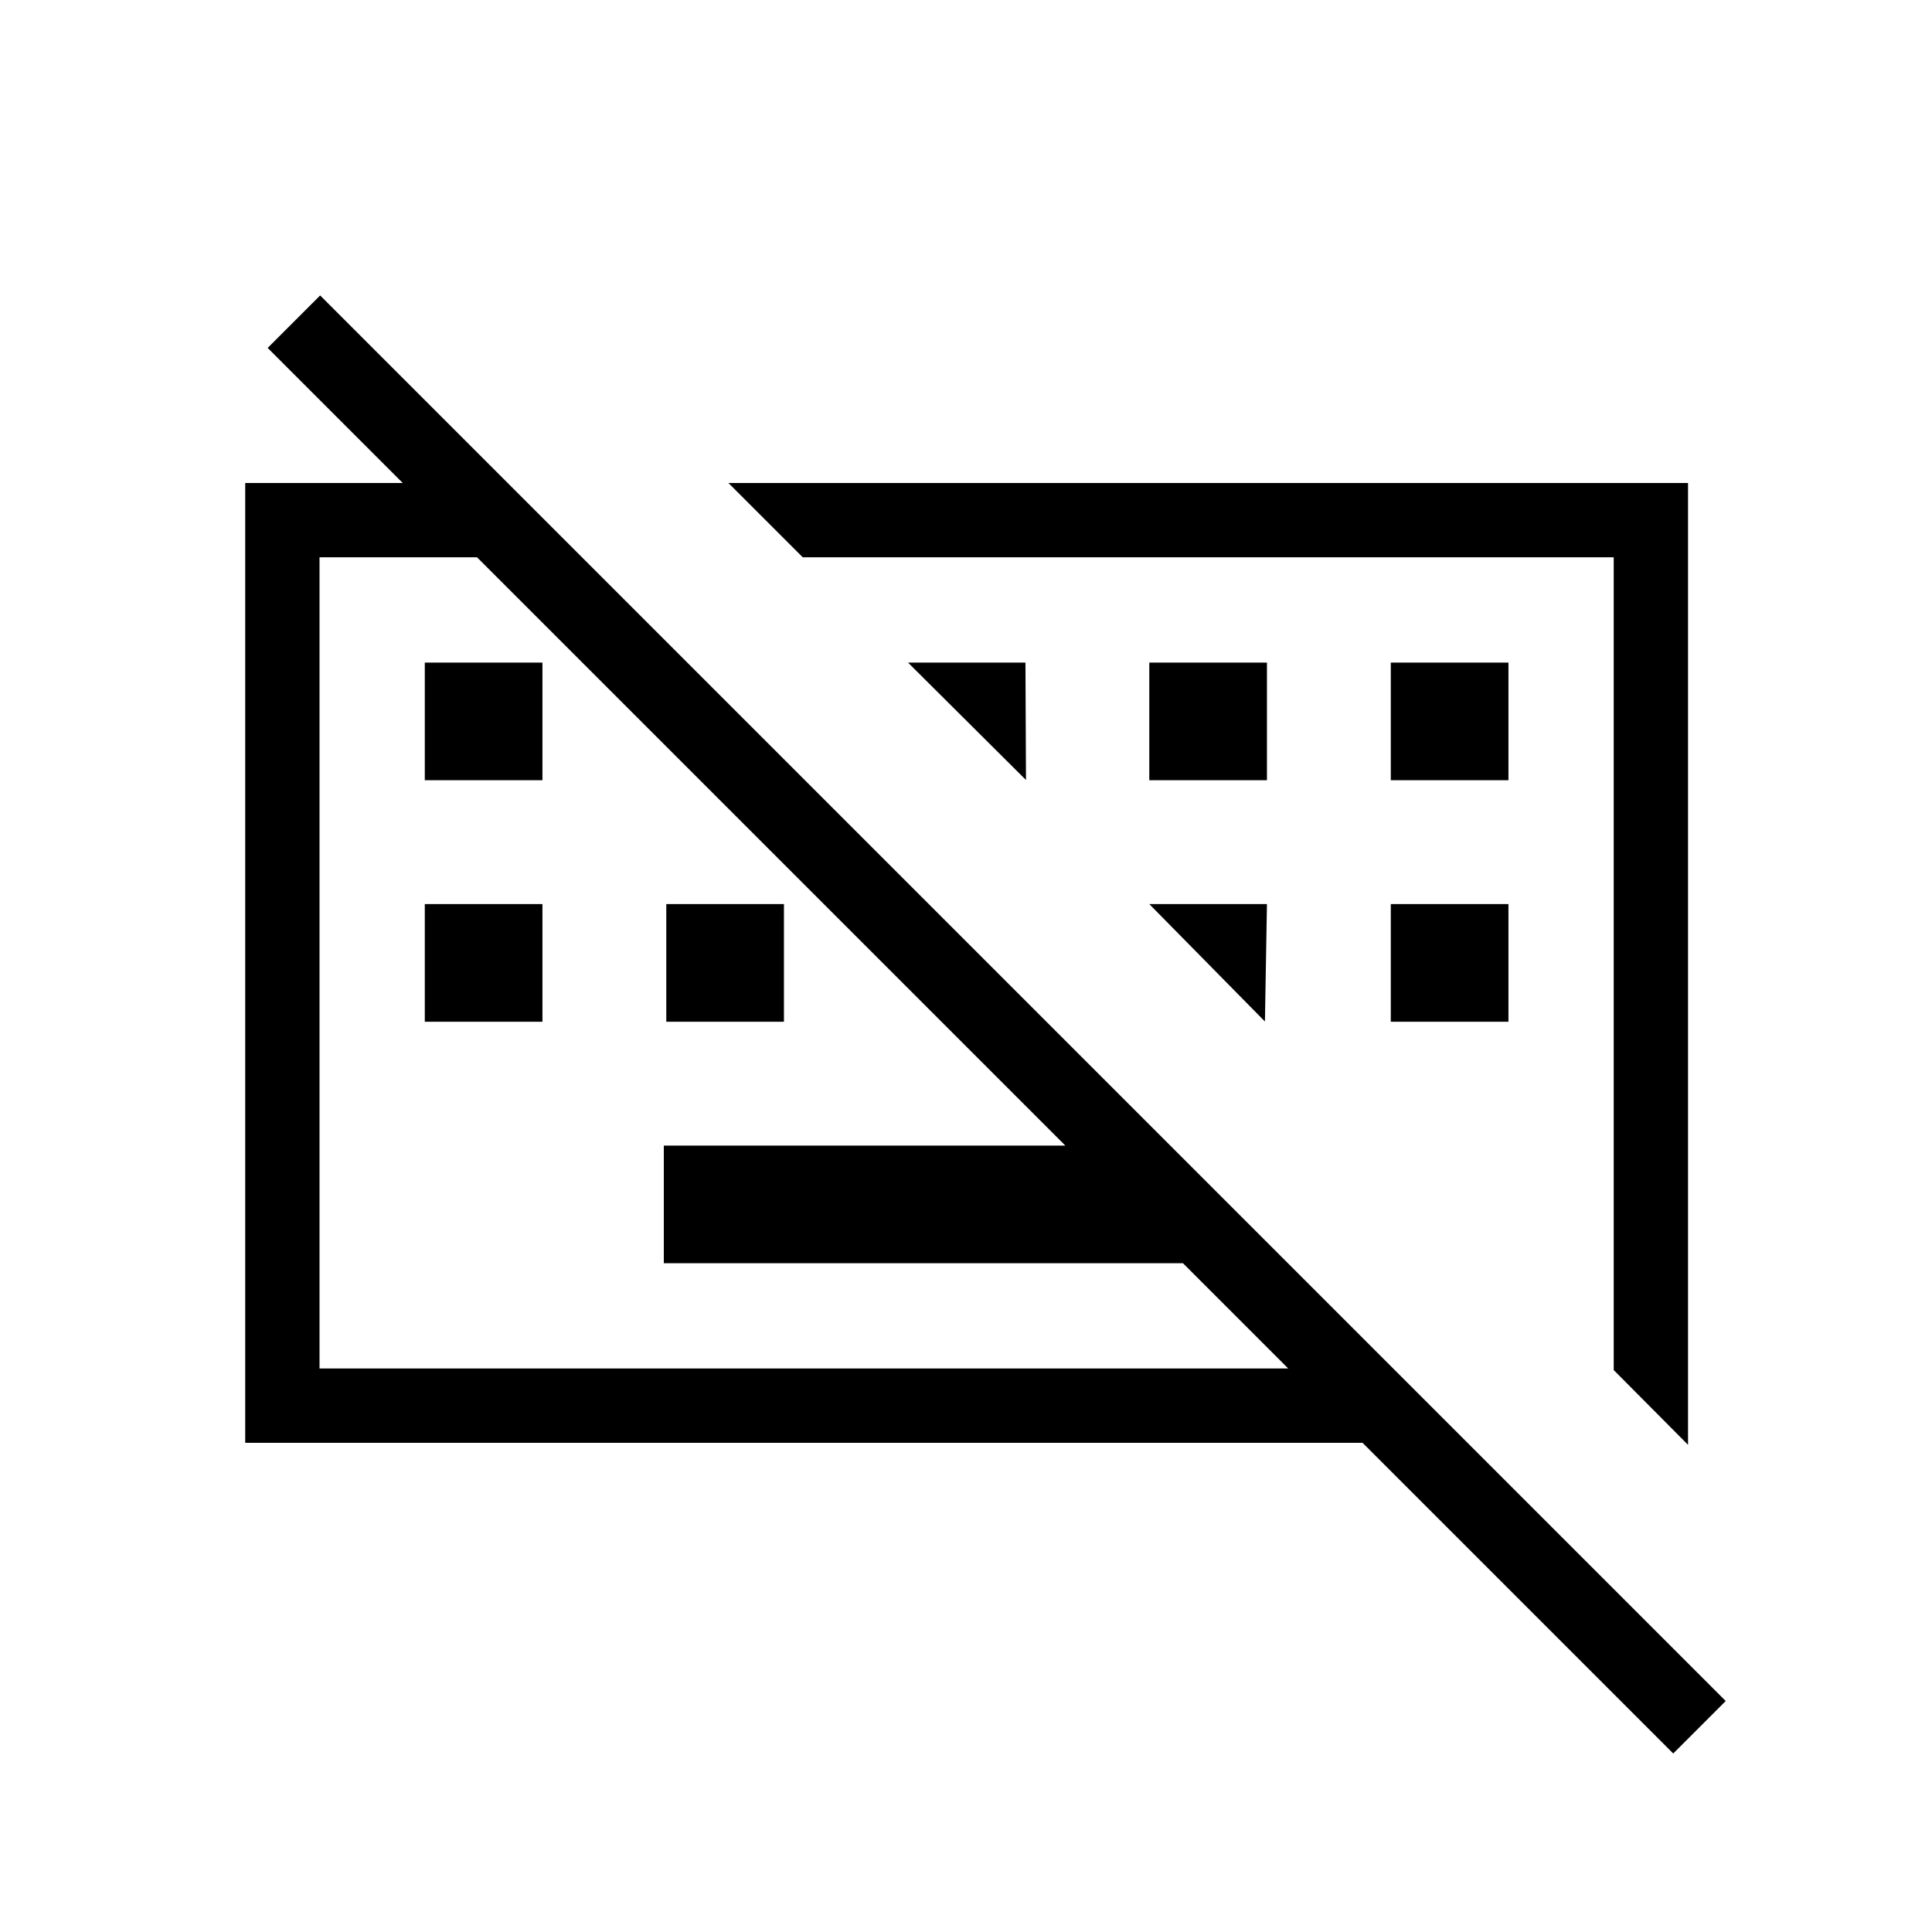 <svg xmlns="http://www.w3.org/2000/svg" height="24" viewBox="0 -960 960 960" width="24"><path d="M831.423-88.692 133-787.115l26.077-26.078L857.5-114.769l-26.077 26.077ZM329.846-332.308v-58.461H581.5l58.462 58.461H329.846Zm-118.769-120v-58.461h58.462v58.461h-58.462Zm120 0v-58.461h58.462v58.461h-58.462Zm360 0v-58.461h58.462v58.461h-58.462Zm-480-120v-58.461h58.462v58.461h-58.462Zm360 0v-58.461h58.462v58.461h-58.462Zm120 0v-58.461h58.462v58.461h-58.462Zm110.769 293.077v-403.846H398.885L361.961-720h476.808v477.923l-36.923-37.154Zm-680 36.154V-720h130.423l36.923 36.923H158.769V-280h533.5l36.924 36.923H121.846Zm329.346-387.692h58.347l.269 58.346-58.616-58.346Zm119.885 120h58.462l-1 58.346-57.462-58.346Zm-132.693 29.038Zm162.116 0Z"/></svg>